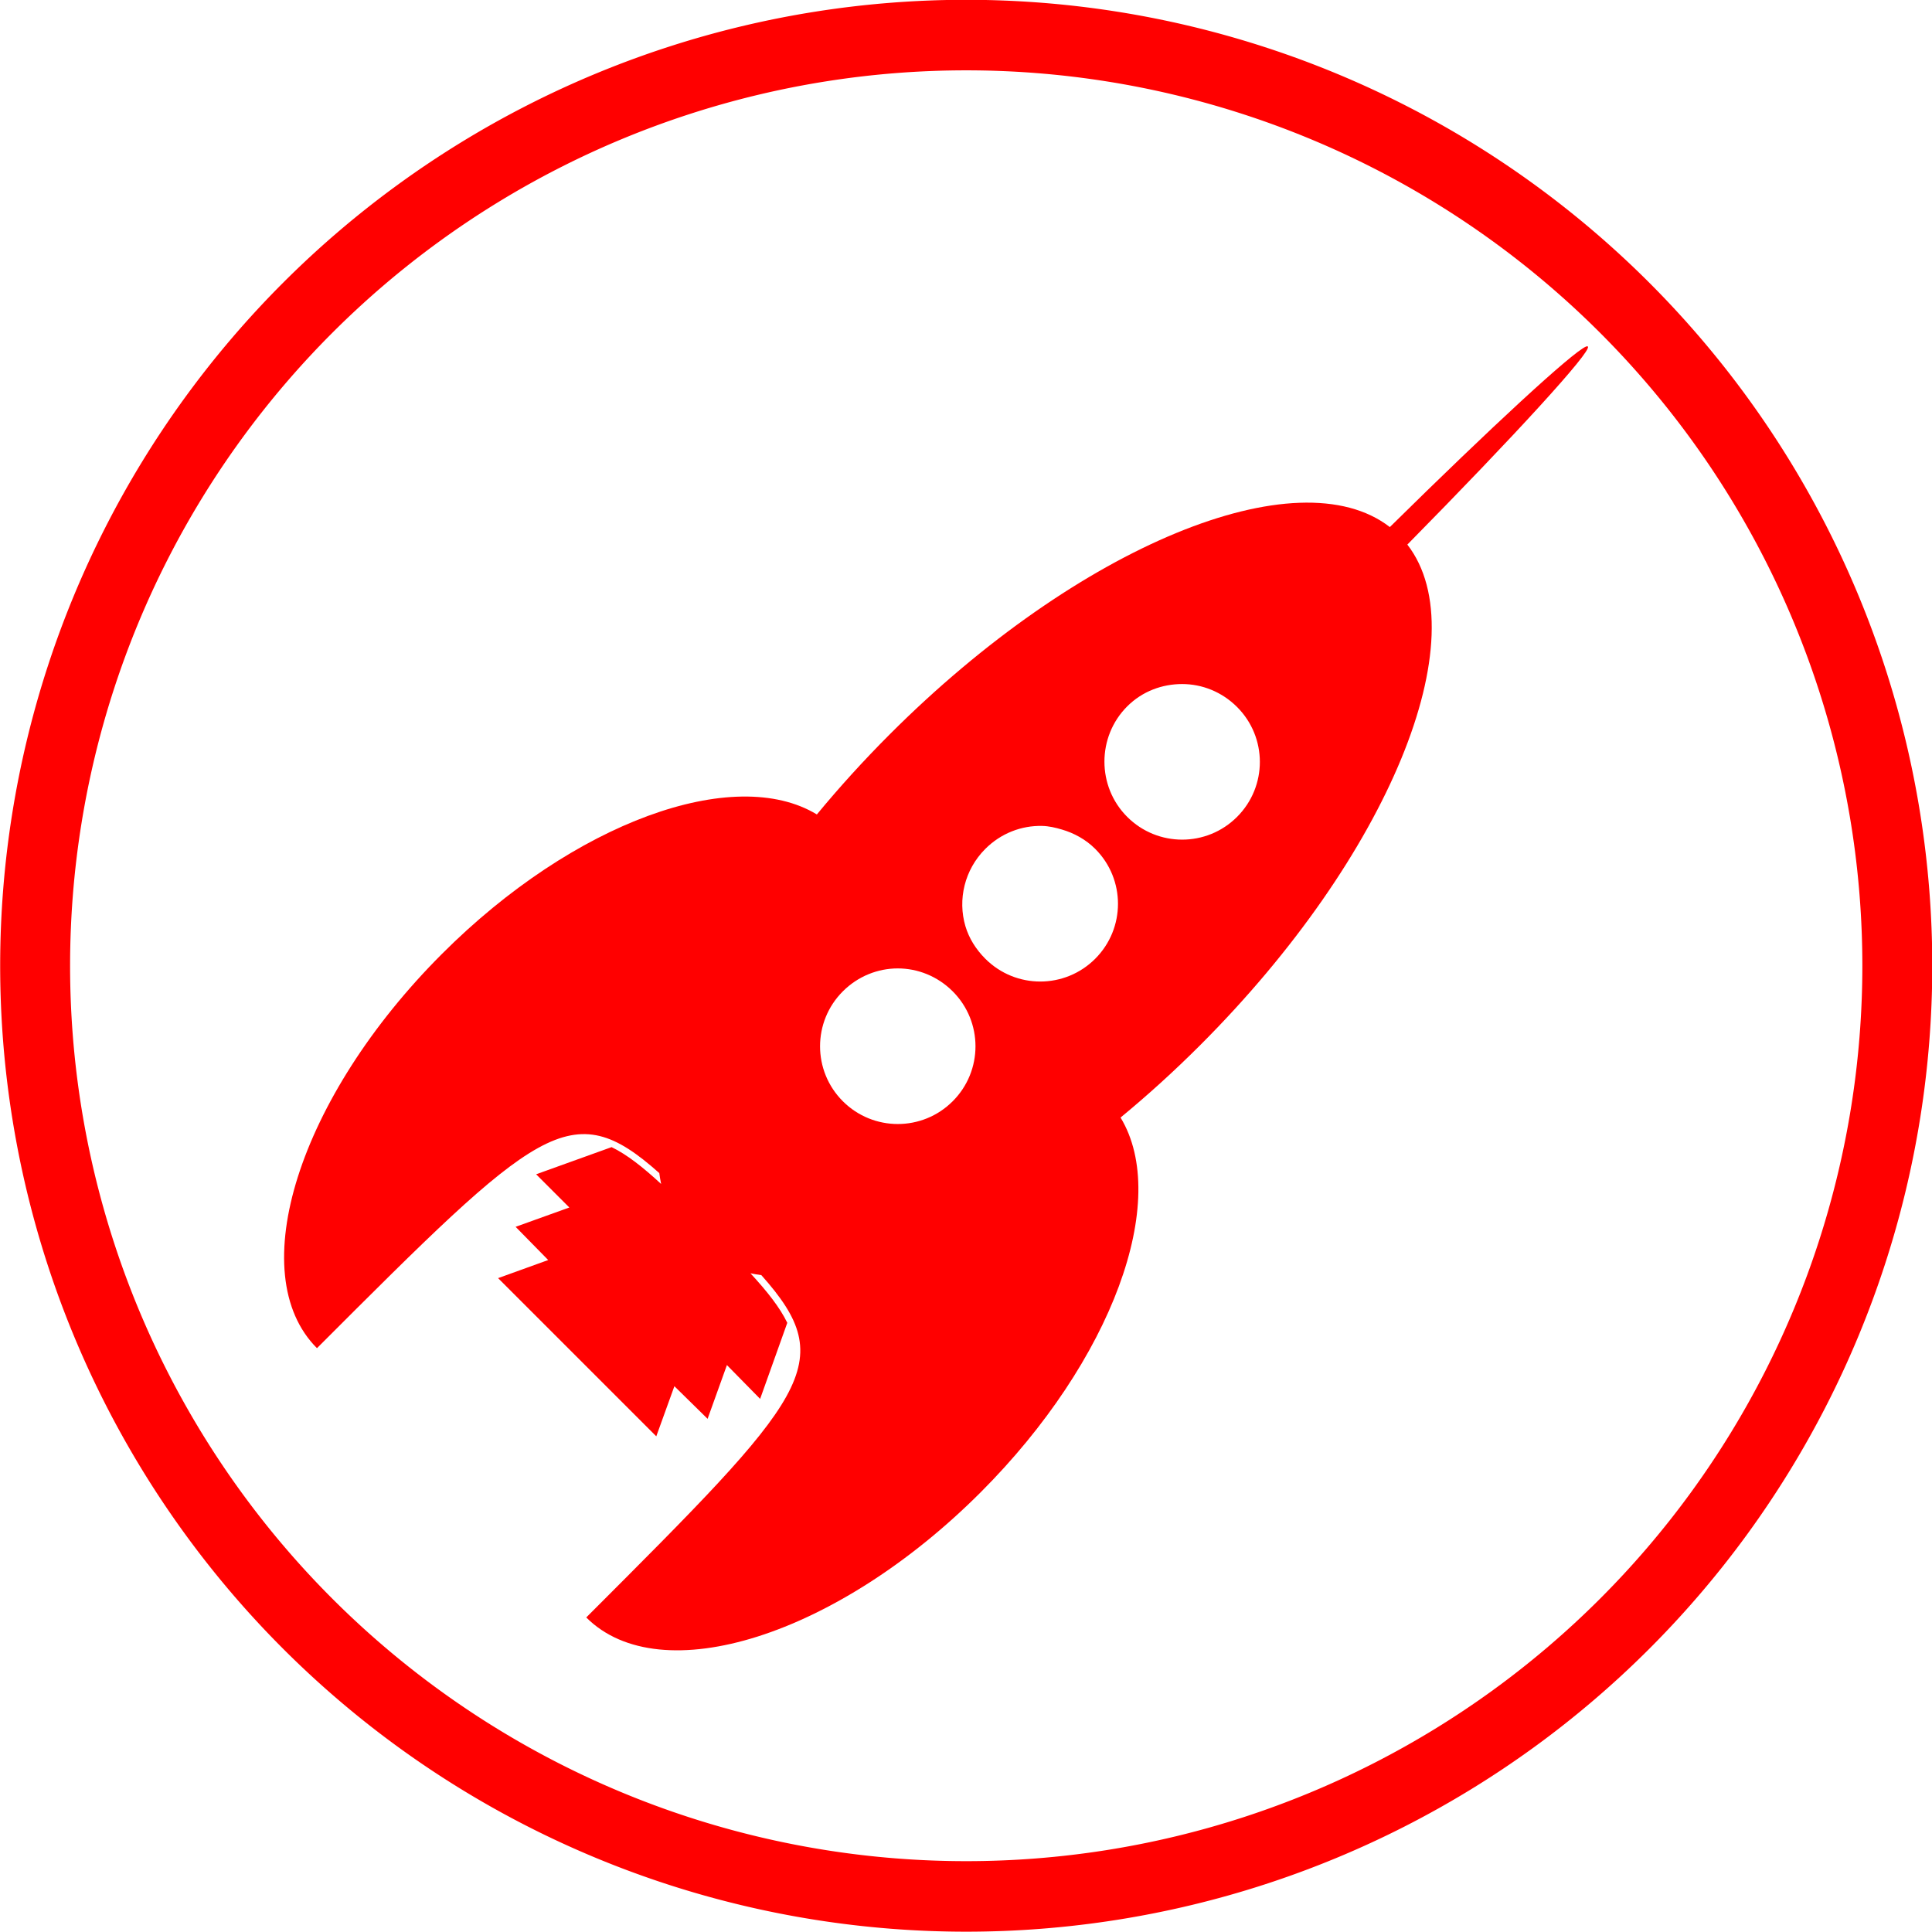 <?xml version="1.0" encoding="UTF-8" standalone="no"?>
<svg
   xmlns:dc="http://purl.org/dc/elements/1.1/"
   xmlns:cc="http://creativecommons.org/ns#"
   xmlns:rdf="http://www.w3.org/1999/02/22-rdf-syntax-ns#"
   xmlns:svg="http://www.w3.org/2000/svg"
   xmlns="http://www.w3.org/2000/svg"
   xmlns:sodipodi="http://sodipodi.sourceforge.net/DTD/sodipodi-0.dtd"
   xmlns:inkscape="http://www.inkscape.org/namespaces/inkscape"
   version="1.1"
   id="Layer_1"
   x="0px"
   y="0px"
   width="100px"
   height="100px"
   viewBox="0 0 100 100"
   enable-background="new 0 0 100 100"
   xml:space="preserve"
   inkscape:version="0.48.3.1 r9886"
   sodipodi:docname="48.svg"><defs
   id="defs3858" /><sodipodi:namedview
   pagecolor="#ffffff"
   bordercolor="#666666"
   borderopacity="1"
   objecttolerance="10"
   gridtolerance="10"
   guidetolerance="10"
   inkscape:pageopacity="0"
   inkscape:pageshadow="2"
   inkscape:window-width="1024"
   inkscape:window-height="550"
   id="namedview3856"
   showgrid="false"
   inkscape:zoom="2.36"
   inkscape:cx="-18.220339"
   inkscape:cy="38.767495"
   inkscape:window-x="0"
   inkscape:window-y="0"
   inkscape:window-maximized="1"
   inkscape:current-layer="Layer_1" />
<path
   d="M 82.094 17.938 C 81.401 18.215 77.197 22.095 71.938 27.281 C 67.172 23.59 55.837 28.224 46.062 38 C 44.705 39.357 43.432 40.761 42.281 42.156 C 38.015 39.568 29.716 42.532 22.875 49.375 C 15.454 56.797 12.56 65.935 16.406 69.781 C 27.872 58.315 29.551 56.637 34.125 60.719 C 34.146 60.901 34.186 61.106 34.219 61.281 C 33.272 60.408 32.45 59.758 31.656 59.375 L 27.75 60.781 L 29.469 62.5 L 26.688 63.5 L 28.375 65.219 L 25.781 66.156 L 33.969 74.344 L 34.906 71.75 L 36.625 73.438 L 37.625 70.656 L 39.344 72.406 L 40.75 68.469 C 40.366 67.675 39.717 66.854 38.844 65.906 C 39.021 65.939 39.222 65.979 39.406 66 C 43.488 70.575 41.81 72.253 30.344 83.719 C 34.191 87.565 43.329 84.671 50.75 77.25 C 57.591 70.409 60.589 62.112 58 57.844 C 59.395 56.694 60.769 55.45 62.125 54.094 C 71.899 44.32 76.531 32.954 72.844 28.188 C 78.375 22.578 82.415 18.165 82.188 17.938 C 82.173 17.923 82.14 17.919 82.094 17.938 z M 61.188 35.406 C 62.217 35.406 63.245 35.808 64.031 36.594 C 65.603 38.165 65.603 40.71 64.031 42.281 C 62.46 43.853 59.915 43.852 58.344 42.281 C 56.772 40.71 56.772 38.135 58.344 36.562 C 59.13 35.777 60.158 35.406 61.188 35.406 z M 53.938 42.75 C 54.291 42.758 54.626 42.836 54.969 42.938 C 55.592 43.121 56.196 43.447 56.688 43.938 C 58.26 45.509 58.259 48.053 56.688 49.625 C 55.116 51.197 52.572 51.197 51 49.625 C 50.509 49.134 50.153 48.56 49.969 47.938 C 49.564 46.568 49.919 45.018 51 43.938 C 51.81 43.127 52.876 42.725 53.938 42.75 z M 46.469 50.125 C 47.499 50.125 48.527 50.527 49.312 51.312 C 50.884 52.884 50.884 55.429 49.312 57 C 47.742 58.572 45.197 58.572 43.625 57 C 42.053 55.428 42.053 52.884 43.625 51.312 C 44.41 50.527 45.439 50.125 46.469 50.125 z "
   id="path3854"
   style="fill:#ff0000" />
<path
   sodipodi:type="arc"
   style="fill:none;stroke:#ff0000;stroke-width:3.5;stroke-miterlimit:4;stroke-dasharray:none"
   id="path4175"
   sodipodi:cx="50.845425"
   sodipodi:cy="48.303154"
   sodipodi:rx="46.608307"
   sodipodi:ry="46.184593"
   d="m 97.454,48.303 a 46.608,46.185 0 1 1 -93.217,0 46.608,46.185 0 1 1 93.217,0 z"
   transform="matrix(1.034,0,0,1.043,-2.563,-0.393)" /></svg>
